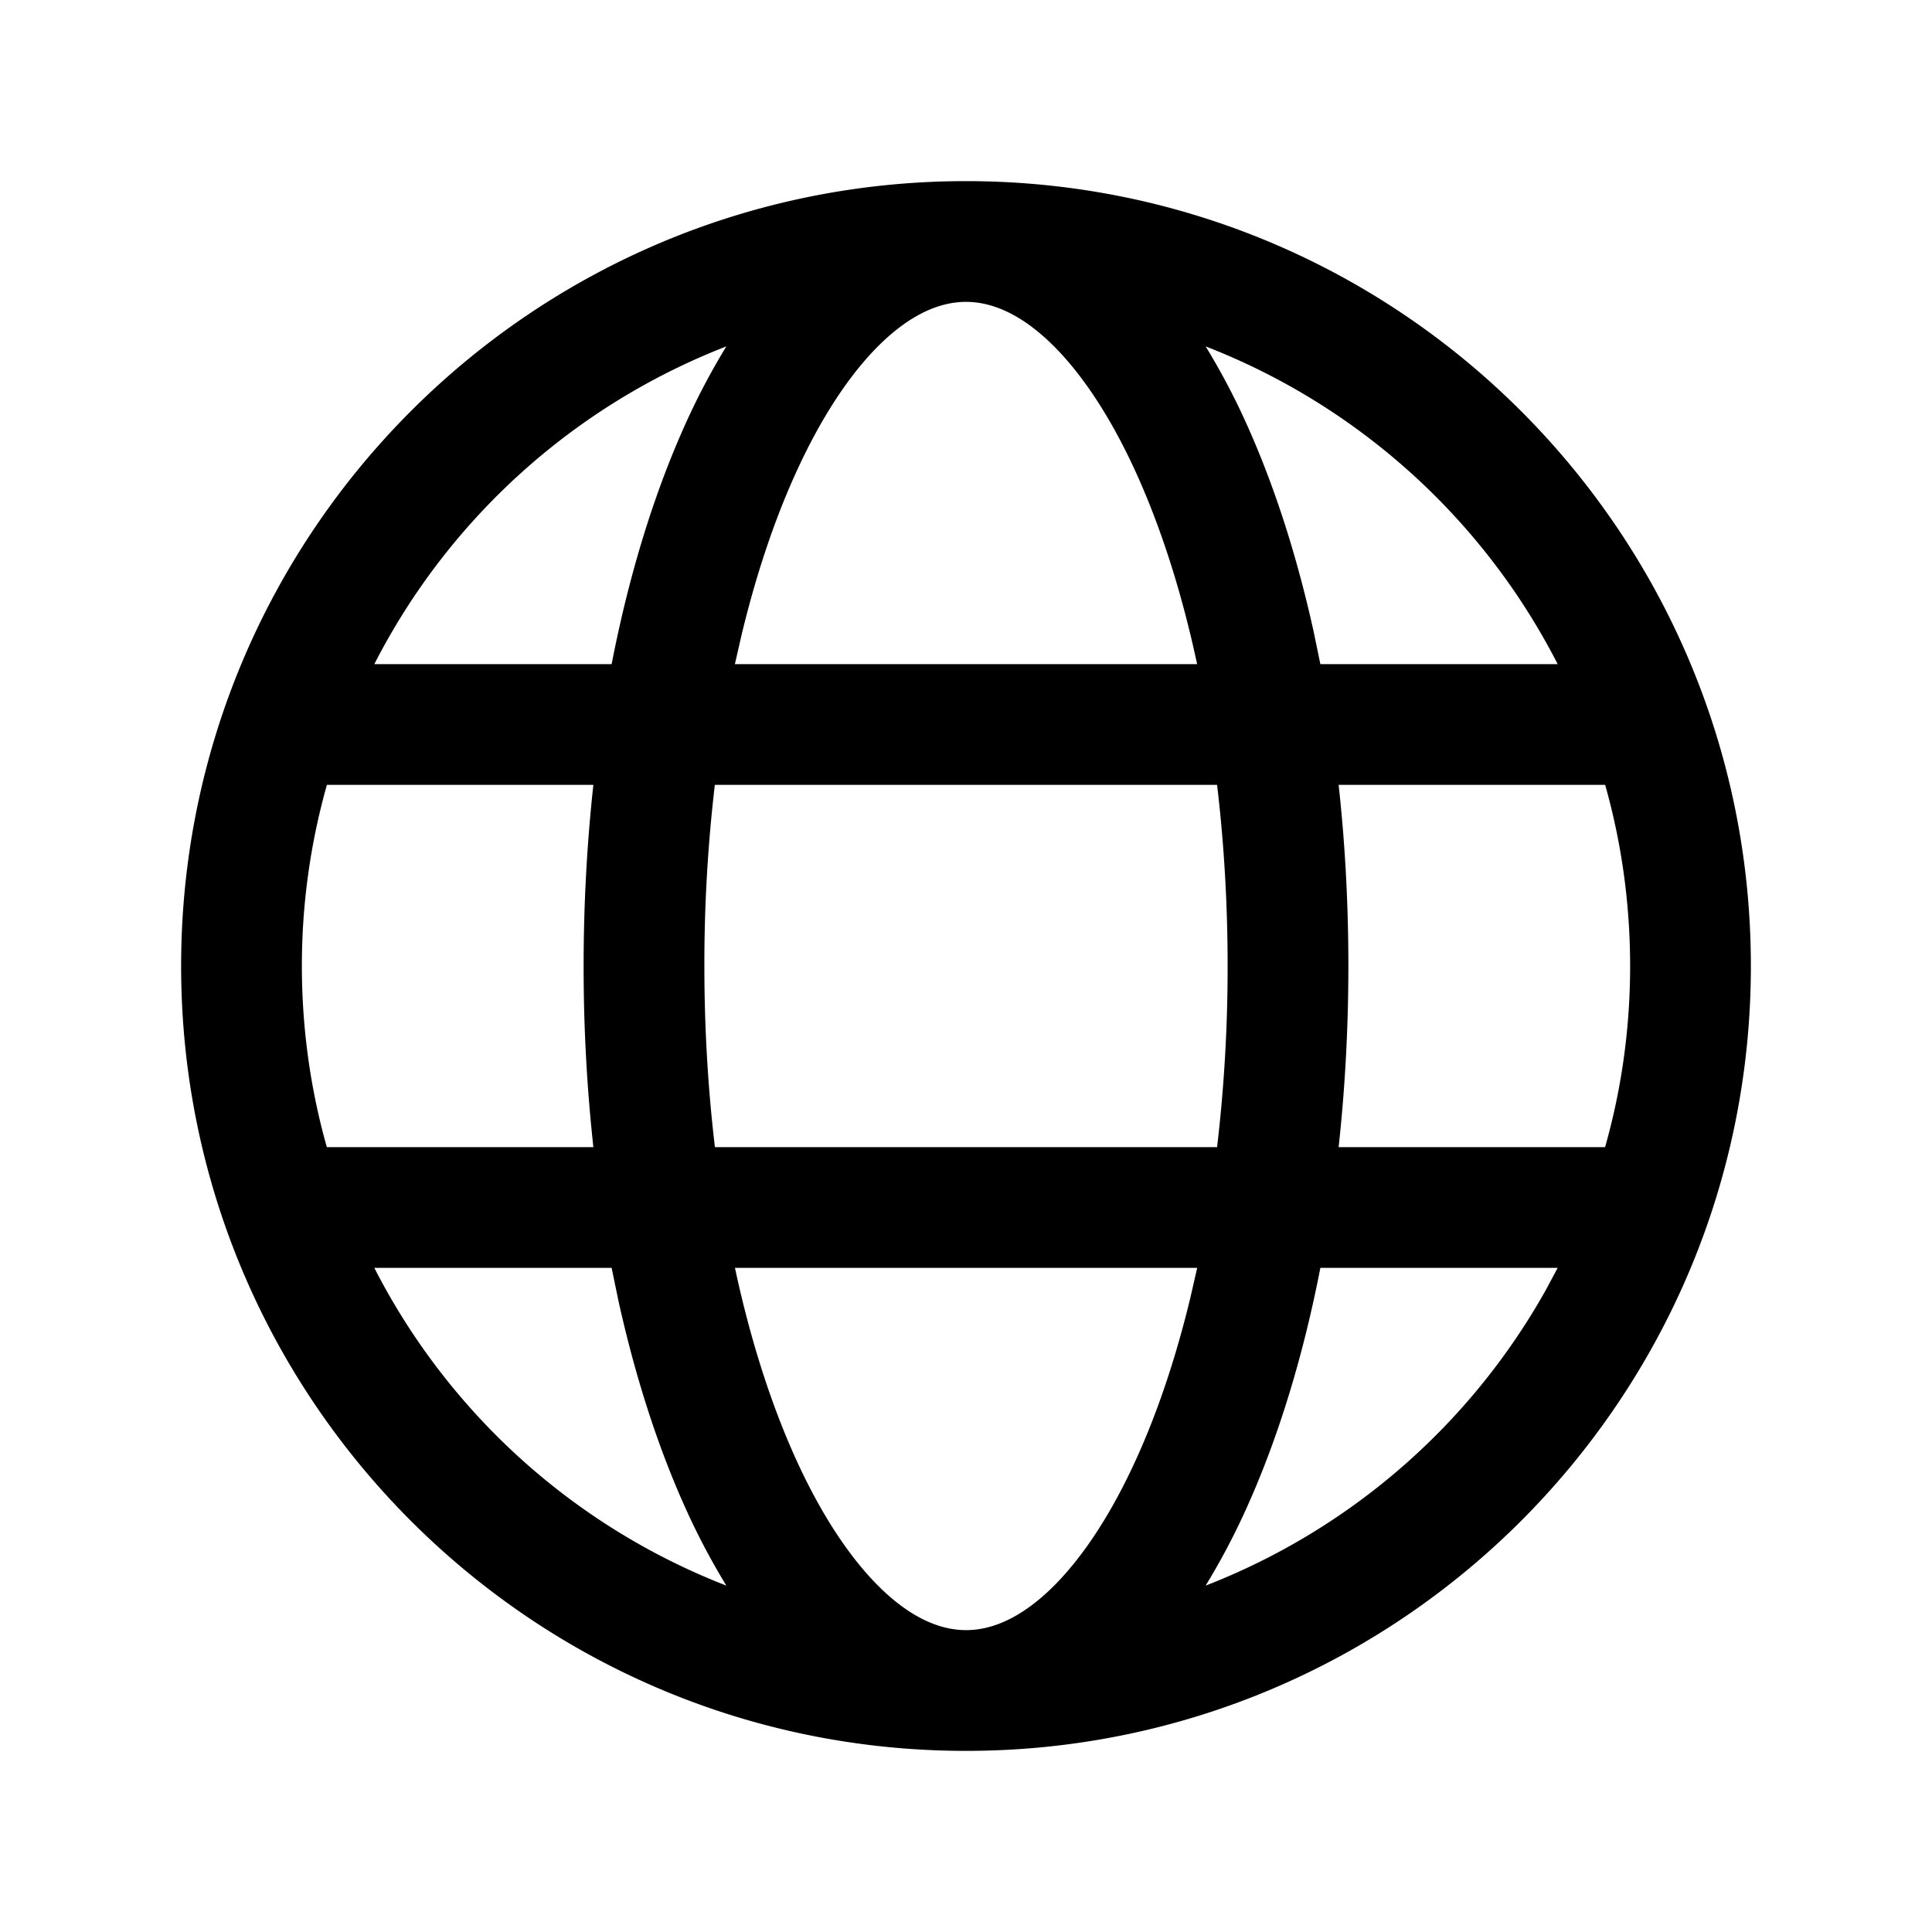 <svg t="1706863605575" class="icon" viewBox="0 0 1024 1024" version="1.1" xmlns="http://www.w3.org/2000/svg" p-id="1608" width="16" height="16"><path d="M512 96c229.76 0 416 186.24 416 416s-186.24 416-416 416S96 741.76 96 512 282.24 96 512 96z m122.496 576H389.547c7.936 37.12 18.56 70.4 31.061 98.56 14.336 32.256 30.635 56.448 47.061 72.107 16.299 15.488 31.232 21.333 44.373 21.333 13.141 0 28.075-5.845 44.373-21.333 16.427-15.659 32.725-39.851 47.061-72.107 10.752-24.149 20.053-52.053 27.477-82.901l3.584-15.659z m-310.315 0H198.4a353.28 353.28 0 0 0 186.581 168.405 371.2 371.2 0 0 1-22.912-43.861c-13.995-31.573-25.6-67.755-34.347-107.392l-3.541-17.152z m501.419 0h-125.781c-9.003 46.336-21.888 88.491-37.888 124.544a371.2 371.2 0 0 1-22.912 43.861A353.28 353.28 0 0 0 819.2 683.947l6.4-11.947z m-511.104-256h-141.227A352.256 352.256 0 0 0 160 512c0 33.28 4.608 65.493 13.227 96h141.269A880.384 880.384 0 0 1 309.333 512c0-32.939 1.792-65.109 5.163-96z m330.581 0H378.88A812.373 812.373 0 0 0 373.333 512c0 33.365 1.963 65.536 5.589 96h266.155A812.373 812.373 0 0 0 650.667 512c0-33.365-1.963-65.536-5.589-96z m205.653 0h-141.227c3.413 30.891 5.163 63.061 5.163 96s-1.792 65.109-5.163 96h141.227c8.661-30.507 13.269-62.72 13.269-96s-4.608-65.493-13.227-96zM384.981 183.595A353.28 353.28 0 0 0 198.4 352h125.781c9.003-46.336 21.888-88.491 37.888-124.544a371.2 371.2 0 0 1 22.912-43.861zM512 160c-13.141 0-28.075 5.845-44.373 21.333-16.427 15.659-32.725 39.851-47.061 72.107-10.752 24.149-20.053 52.053-27.477 82.901l-3.584 15.659h244.992c-7.936-37.12-18.56-70.4-31.061-98.56-14.336-32.256-30.635-56.448-47.061-72.107-16.299-15.488-31.232-21.333-44.373-21.333z m127.019 23.595a371.2 371.2 0 0 1 22.912 43.861c13.995 31.573 25.6 67.755 34.347 107.392l3.541 17.152h125.781a353.28 353.28 0 0 0-186.581-168.405z" fill="#000000" p-id="1609"></path></svg>